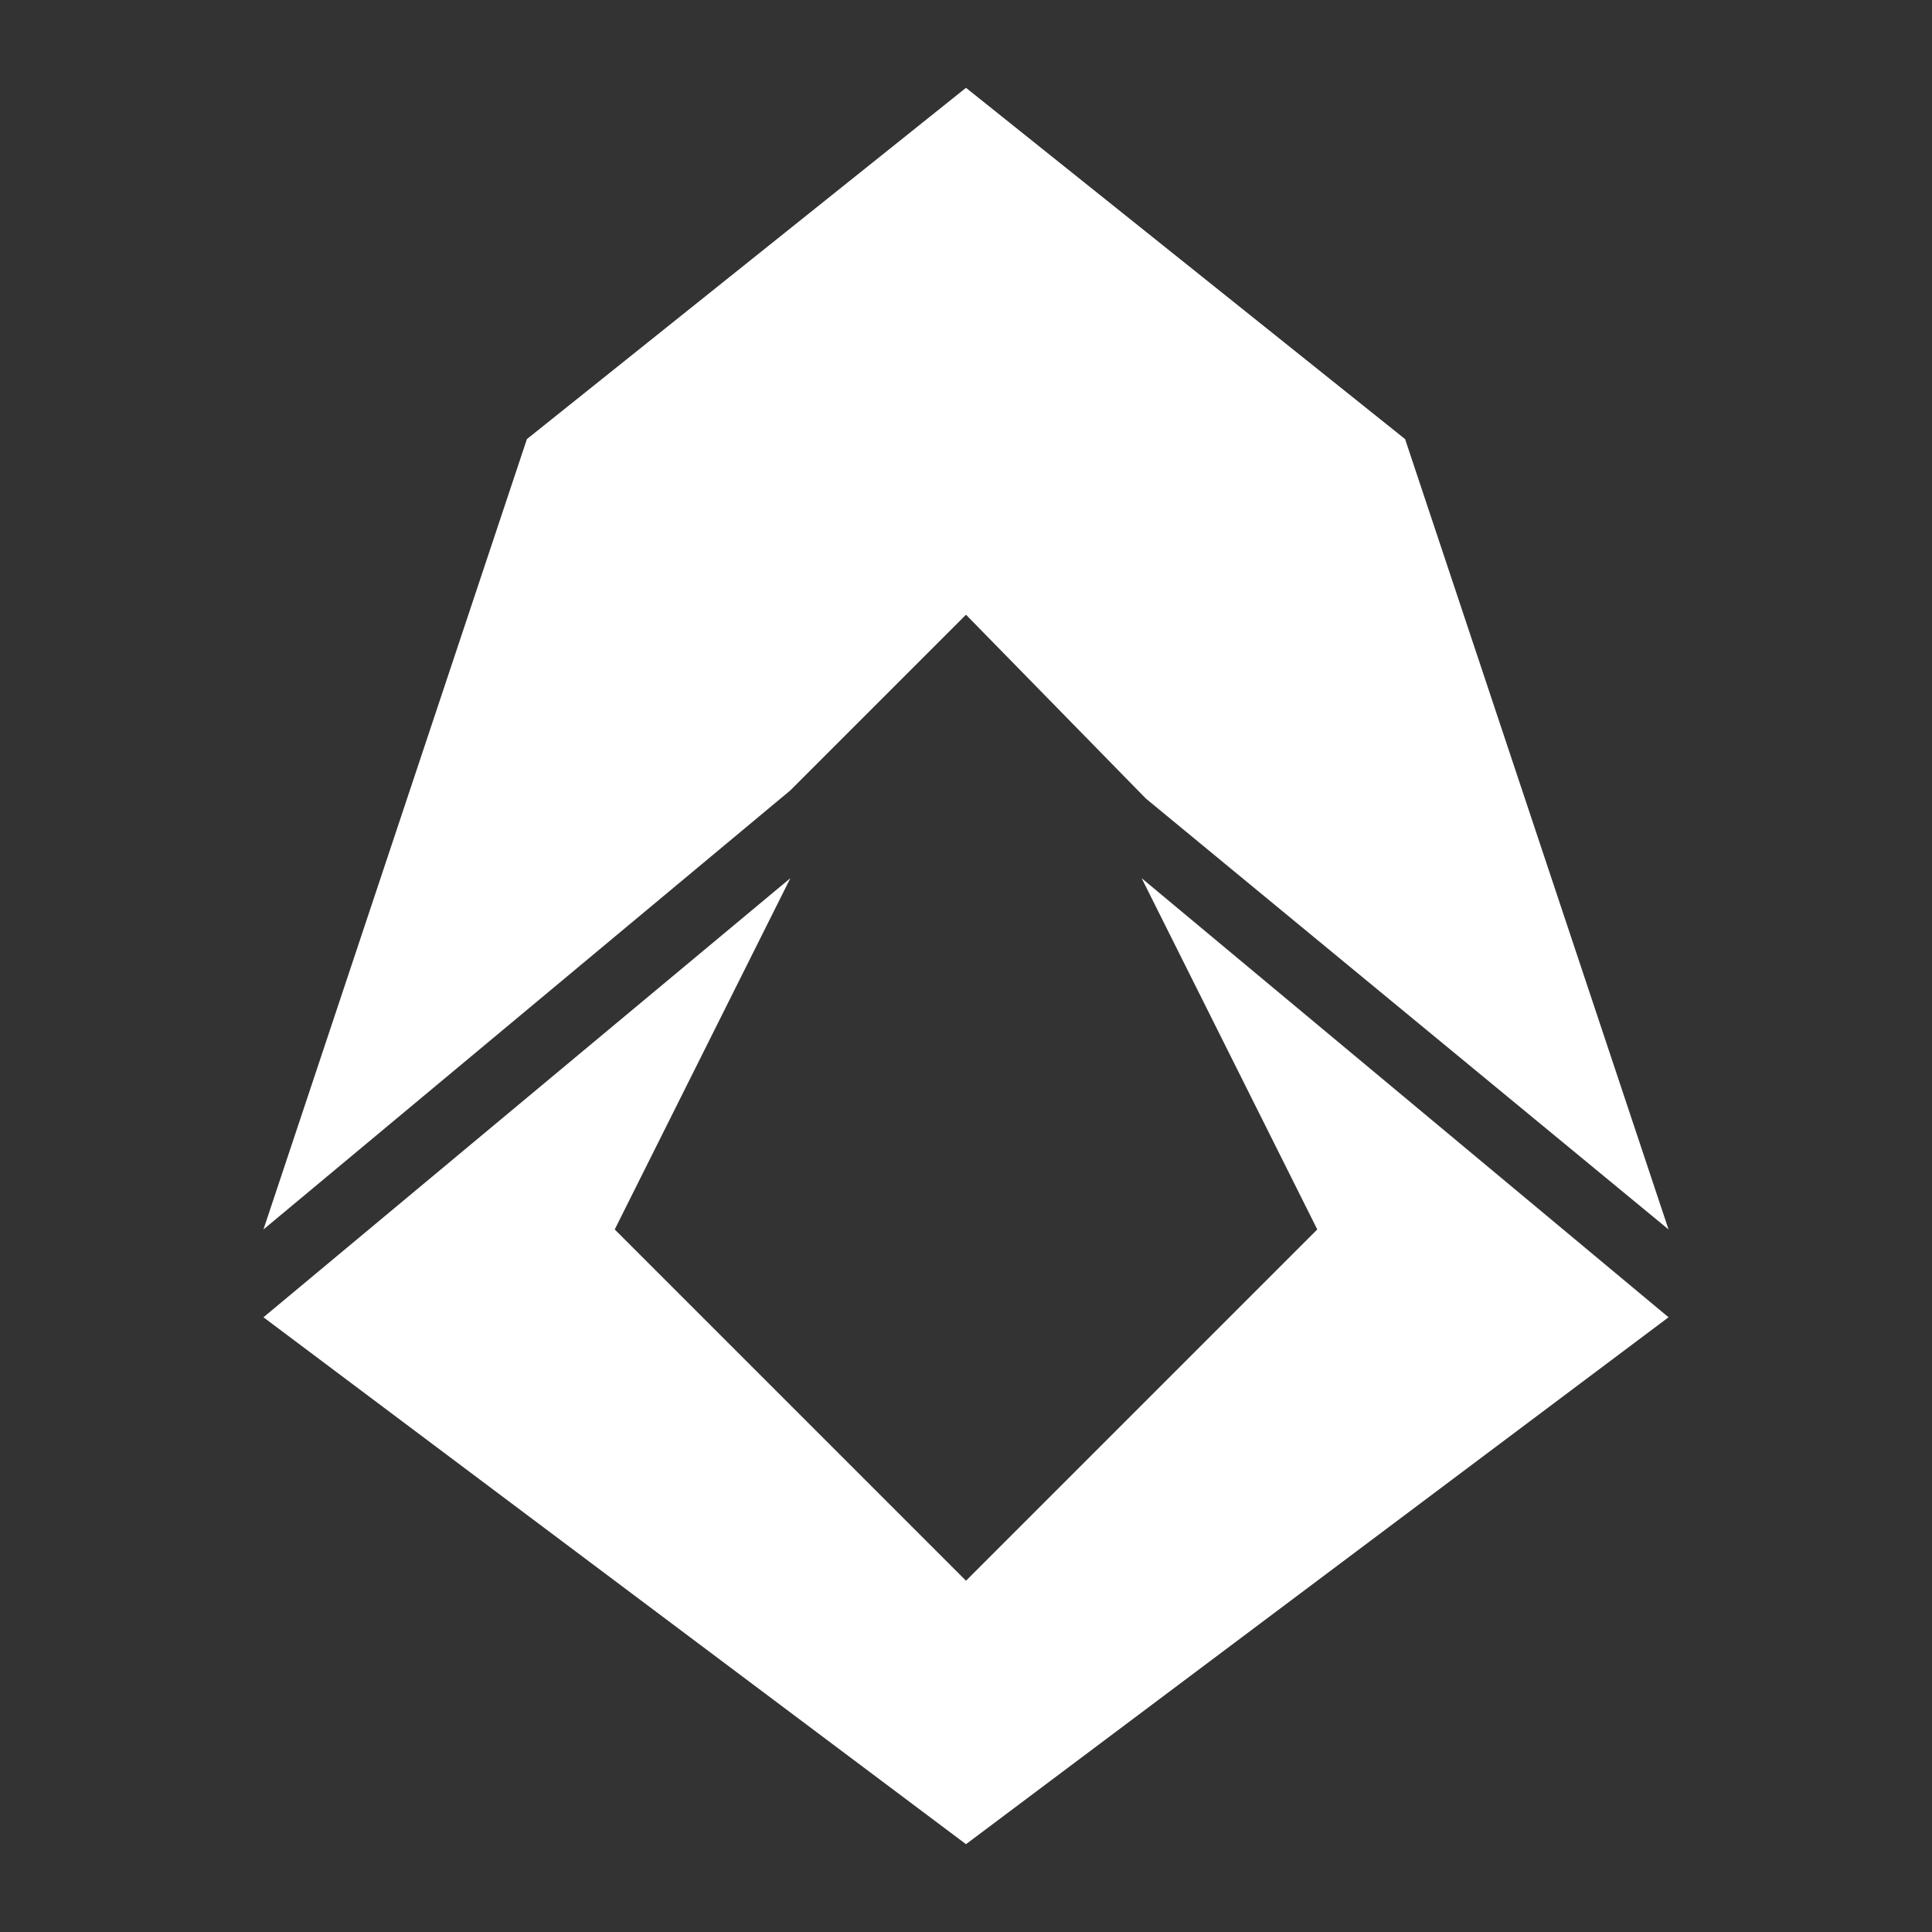 <?xml version="1.0" encoding="UTF-8" standalone="no"?>
<svg
   class="editor-view__logo-preview"
   data-v-04588dbe=""
   data-v-0a059b40=""
   width="22"
   height="22"
   viewBox="0 0 22 22"
   version="1.1"
   id="svg379"
   sodipodi:docname="logonobg.svg"
   xml:space="preserve"
   inkscape:version="1.2.2 (732a01da63, 2022-12-09)"
   xmlns:inkscape="http://www.inkscape.org/namespaces/inkscape"
   xmlns:sodipodi="http://sodipodi.sourceforge.net/DTD/sodipodi-0.dtd"
   xmlns="http://www.w3.org/2000/svg"
   xmlns:svg="http://www.w3.org/2000/svg"><rect x="0" y="0" width="22" height="22" fill="#333333" stroke="none"/><defs
     id="defs383"><inkscape:path-effect
       effect="bspline"
       id="path-effect930"
       is_visible="true"
       lpeversion="1"
       weight="33.333"
       steps="2"
       helper_size="0"
       apply_no_weight="true"
       apply_with_weight="true"
       only_selected="false" /></defs><sodipodi:namedview
     id="namedview381"
     pagecolor="#ffffff"
     bordercolor="#000000"
     borderopacity="0.25"
     inkscape:showpageshadow="2"
     inkscape:pageopacity="0.0"
     inkscape:pagecheckerboard="0"
     inkscape:deskcolor="#d1d1d1"
     showgrid="false"
     showguides="false"
     inkscape:zoom="32"
     inkscape:cx="3.578125"
     inkscape:cy="9.4375"
     inkscape:window-width="1920"
     inkscape:window-height="1009"
     inkscape:window-x="-8"
     inkscape:window-y="-8"
     inkscape:window-maximized="1"
     inkscape:current-layer="svg379"><inkscape:grid
       type="xygrid"
       id="grid1396"
       originx="0"
       originy="0" /><sodipodi:guide
       position="9.36,29.103"
       orientation="0,-1"
       id="guide4302"
       inkscape:locked="false" /><sodipodi:guide
       position="8.997,28.235"
       orientation="1,0"
       id="guide4304"
       inkscape:locked="false" /><sodipodi:guide
       position="-5.237,17.004"
       orientation="0,-1"
       id="guide4306"
       inkscape:locked="false" /><sodipodi:guide
       position="-2.378,16.011"
       orientation="0,-1"
       id="guide4308"
       inkscape:locked="false" /></sodipodi:namedview><g
     id="g852"><path
       style="fill:#ffffff;fill-opacity:1;stroke:none;stroke-width:0.5;stroke-linejoin:miter;stroke-dasharray:none;stroke-opacity:1;paint-order:fill markers stroke"
       d="m 6,5 5,-4 5,4 3,9 L 13.049,9.094 11,7 9,9 3,14 Z"
       id="path1274"
       sodipodi:nodetypes="ccccccccc" /><path
       style="fill:#ffffff;fill-opacity:1;stroke:none;stroke-width:0.5;stroke-linejoin:miter;stroke-dasharray:none;stroke-opacity:1;paint-order:fill markers stroke"
       d="m 11,21 -8,-6 6,-5 -2,4 4,4 4,-4 -2,-4 6,5 z"
       id="path1276"
       sodipodi:nodetypes="ccccccccc" /></g></svg>
